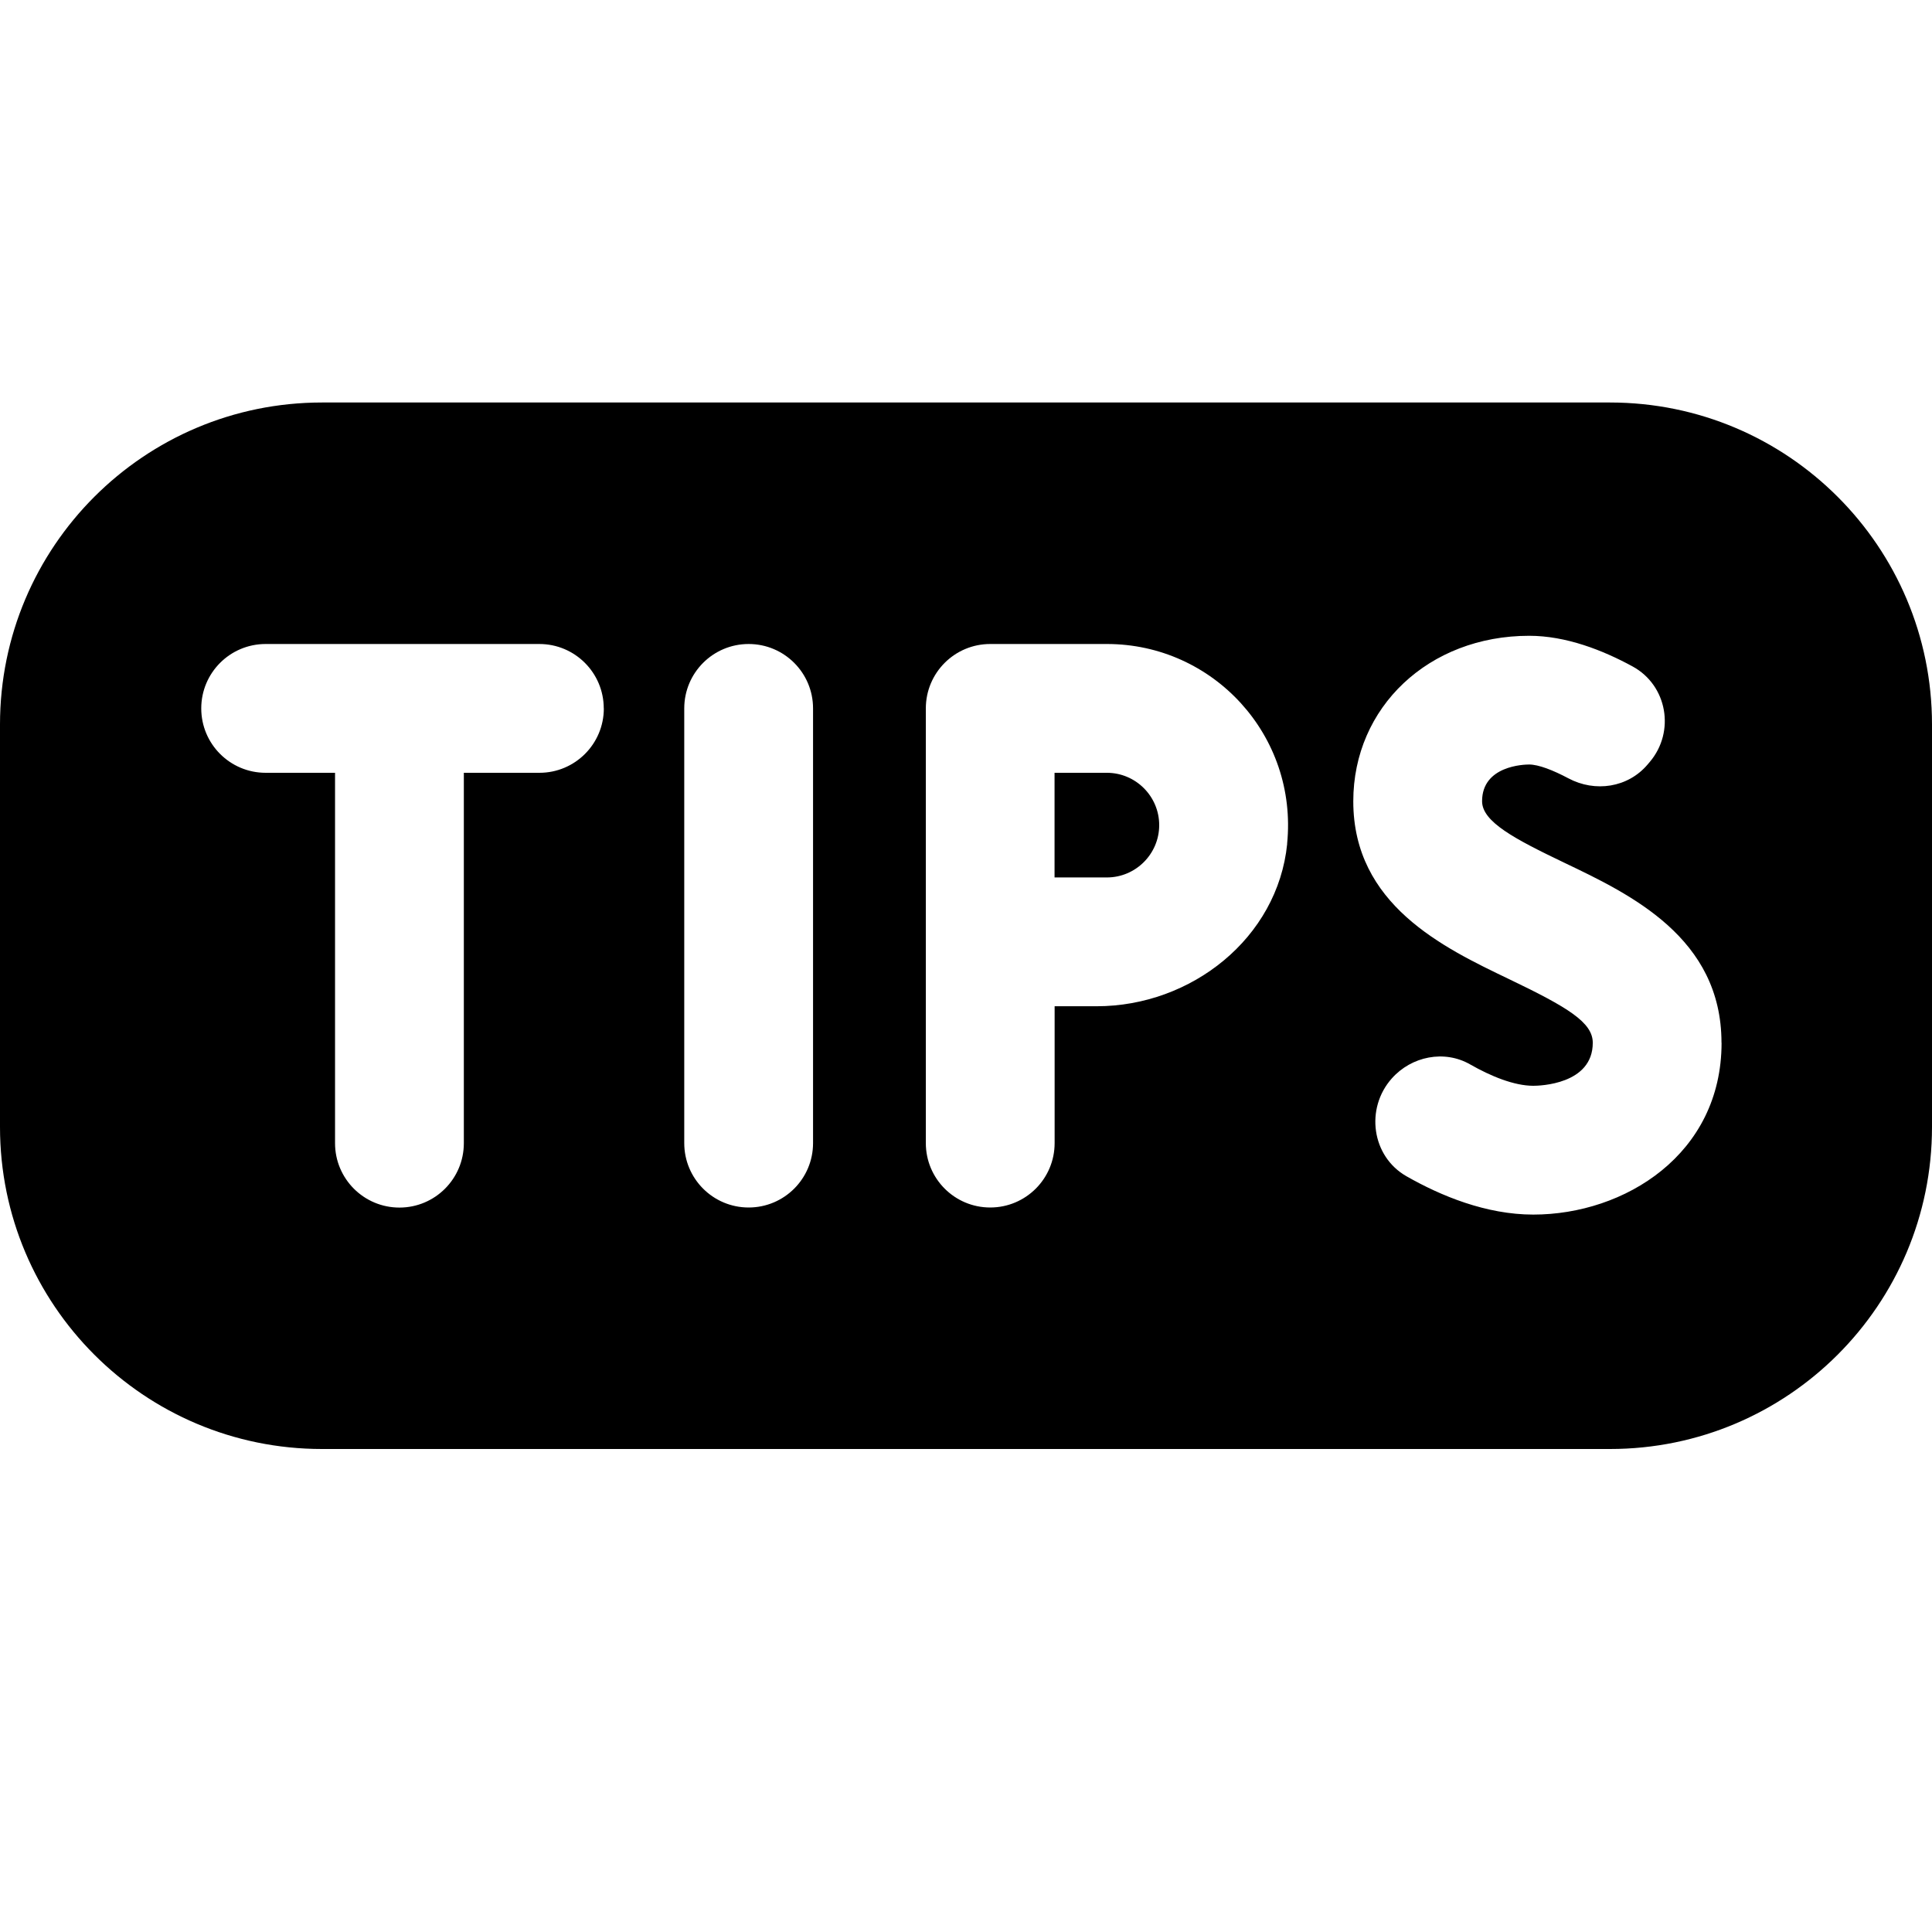 <?xml version="1.0" encoding="UTF-8"?>
<svg xmlns="http://www.w3.org/2000/svg" id="Layer_1" data-name="Layer 1" viewBox="0 0 24 24">
  <path d="M14.4,10.25c0,.358-.292,.65-.65,.65h-.65v-1.3h.65c.358,0,.65,.292,.65,.65Zm9.6-1.25v5c0,2.209-1.791,4-4,4H4c-2.209,0-4-1.791-4-4v-5c0-2.209,1.791-4,4-4H20c2.209,0,4,1.791,4,4Zm-16.5-.2c0-.442-.358-.8-.8-.8H3.3c-.442,0-.8,.358-.8,.8s.358,.8,.8,.8h.862v4.601c0,.442,.358,.8,.8,.8s.8-.358,.8-.8v-4.601h.939c.442,0,.8-.358,.8-.8Zm2.6,0c0-.442-.358-.8-.8-.8s-.8,.358-.8,.8v5.4c0,.442,.358,.8,.8,.8s.8-.358,.8-.8v-5.4Zm5.889,1.682c.135-1.347-.919-2.482-2.238-2.482h-1.45c-.442,0-.8,.358-.8,.8v5.4c0,.442,.358,.8,.8,.8s.8-.358,.8-.8v-1.7h.522c1.177,0,2.249-.847,2.367-2.018Zm5.396,2.471c0-1.303-1.128-1.842-1.951-2.235-.618-.296-1.023-.509-1.023-.765,0-.443,.525-.456,.585-.456,.115,0,.296,.07,.486,.171,.333,.178,.741,.117,.985-.171l.028-.033c.317-.375,.217-.95-.214-1.185-.37-.202-.827-.381-1.285-.381-1.245,0-2.185,.884-2.185,2.056,0,1.283,1.117,1.817,1.933,2.208,.734,.352,1.042,.539,1.042,.792,0,.519-.664,.534-.739,.534-.238,0-.528-.119-.785-.266-.32-.183-.727-.101-.972,.174-.333,.373-.252,.969,.182,1.216,.428,.244,.989,.476,1.575,.476,1.134,0,2.339-.748,2.339-2.134Z"/>
</svg>
